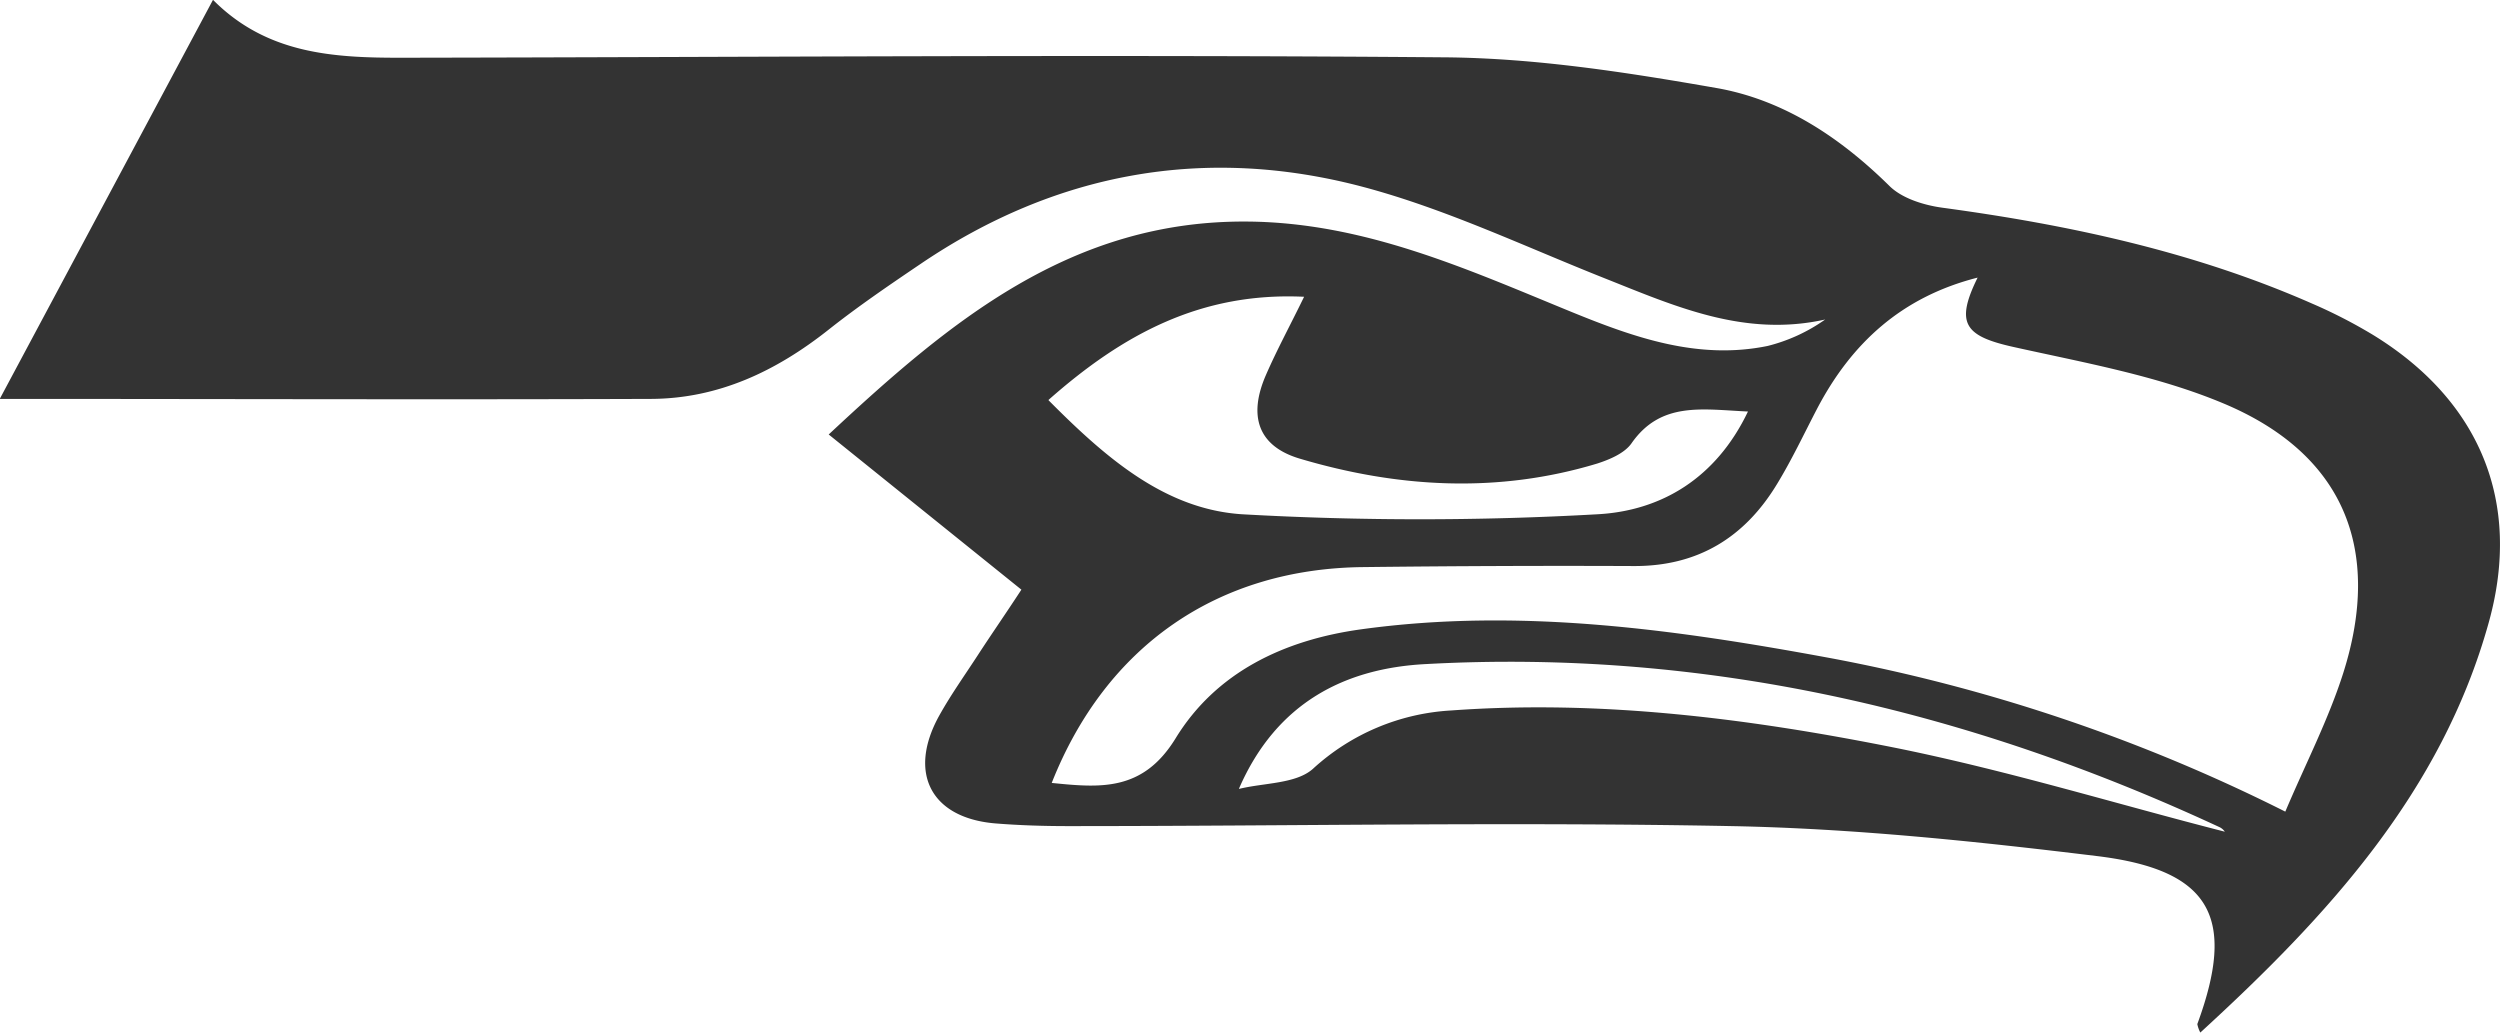 <svg id="Layer_1" data-name="Layer 1" xmlns="http://www.w3.org/2000/svg" viewBox="0 0 309.16 127.72"><defs><style>.cls-1{fill:#333;}</style></defs><title>seahawks</title><g id="cYiTCn"><path class="cls-1" d="M907.55,480.1l-23.83-19.19c15-14,30-26.56,51.92-26.33,14.45,0.15,27.12,5.93,40,11.2,7.75,3.16,15.63,5.94,24.2,4.18a21.2,21.2,0,0,0,7.11-3.27c-10,2.23-18.59-1.65-27.33-5.12-9.87-3.92-19.58-8.55-29.79-11.27-19.47-5.18-38-1.85-54.78,9.54-3.86,2.61-7.72,5.24-11.37,8.13-6.46,5.11-13.59,8.5-21.91,8.54-26.62.1-53.23,0-80.56,0l26.37-49.35c6.66,6.71,14.92,7.17,23.3,7.16,43-.07,86-0.41,129-0.05,11.22,0.09,22.51,1.85,33.6,3.79,8.31,1.45,15.32,6.11,21.42,12.12,1.57,1.55,4.28,2.38,6.57,2.69,15.71,2.13,31.11,5.44,45.69,11.85a62.46,62.46,0,0,1,7.53,3.87c13.16,8.07,18.47,20.61,14.33,35.53-5.83,21-19.91,36.31-35.68,50.75a3.74,3.74,0,0,1-.37-1.05c4.85-13.18,1.72-19.05-12.37-20.77-15-1.83-30.13-3.42-45.23-3.71-27.32-.53-54.65,0-82,0-3,0-6-.09-9-0.33-8-.65-10.9-6.23-7-13.3,1.45-2.61,3.2-5.06,4.83-7.57S905.53,483.19,907.55,480.1ZM911.3,504c6.06,0.62,11.27,1.06,15.31-5.5,5-8.18,13.39-12.17,22.91-13.49,19.57-2.71,38.85,0,58,3.54a212.07,212.07,0,0,1,56.33,19c2.49-5.89,5.32-11.35,7.16-17.12,4.9-15.43,0-27.19-14.88-33.39-8.16-3.41-17.13-5-25.84-6.94-6.1-1.35-7.29-2.91-4.49-8.59-9.4,2.39-15.63,8.12-19.89,16.29-1.61,3.09-3.1,6.26-4.91,9.23-4,6.61-9.79,10.18-17.7,10.15q-16.74-.07-33.47.13C931.82,477.49,918,487.06,911.3,504Zm-0.39-47.32c7.08,7.13,14.42,13.51,24,14.1a389.88,389.88,0,0,0,43.82,0c7.94-.41,14.73-4.46,18.67-12.71-5.67-.26-10.77-1.27-14.4,3.93-0.86,1.23-2.69,2-4.23,2.5-12.32,3.73-24.68,3-36.82-.61-5.17-1.55-6.35-5.29-4.17-10.31,1.36-3.13,3-6.14,4.73-9.7C929.77,443.28,920.11,448.5,910.91,456.63Zm23.55,48.06c3.11-.77,7.06-0.61,9.16-2.5a27.55,27.55,0,0,1,17.07-7.2c18.55-1.35,36.89,1,55,4.63,13.9,2.81,27.52,7,40.68,10.36a1.7,1.7,0,0,0-.76-0.61c-31.08-14.43-63.63-22-98-20.12C947.66,489.8,939.11,494,934.46,504.7Z" transform="translate(-781.24 -407.18)"/></g></svg>